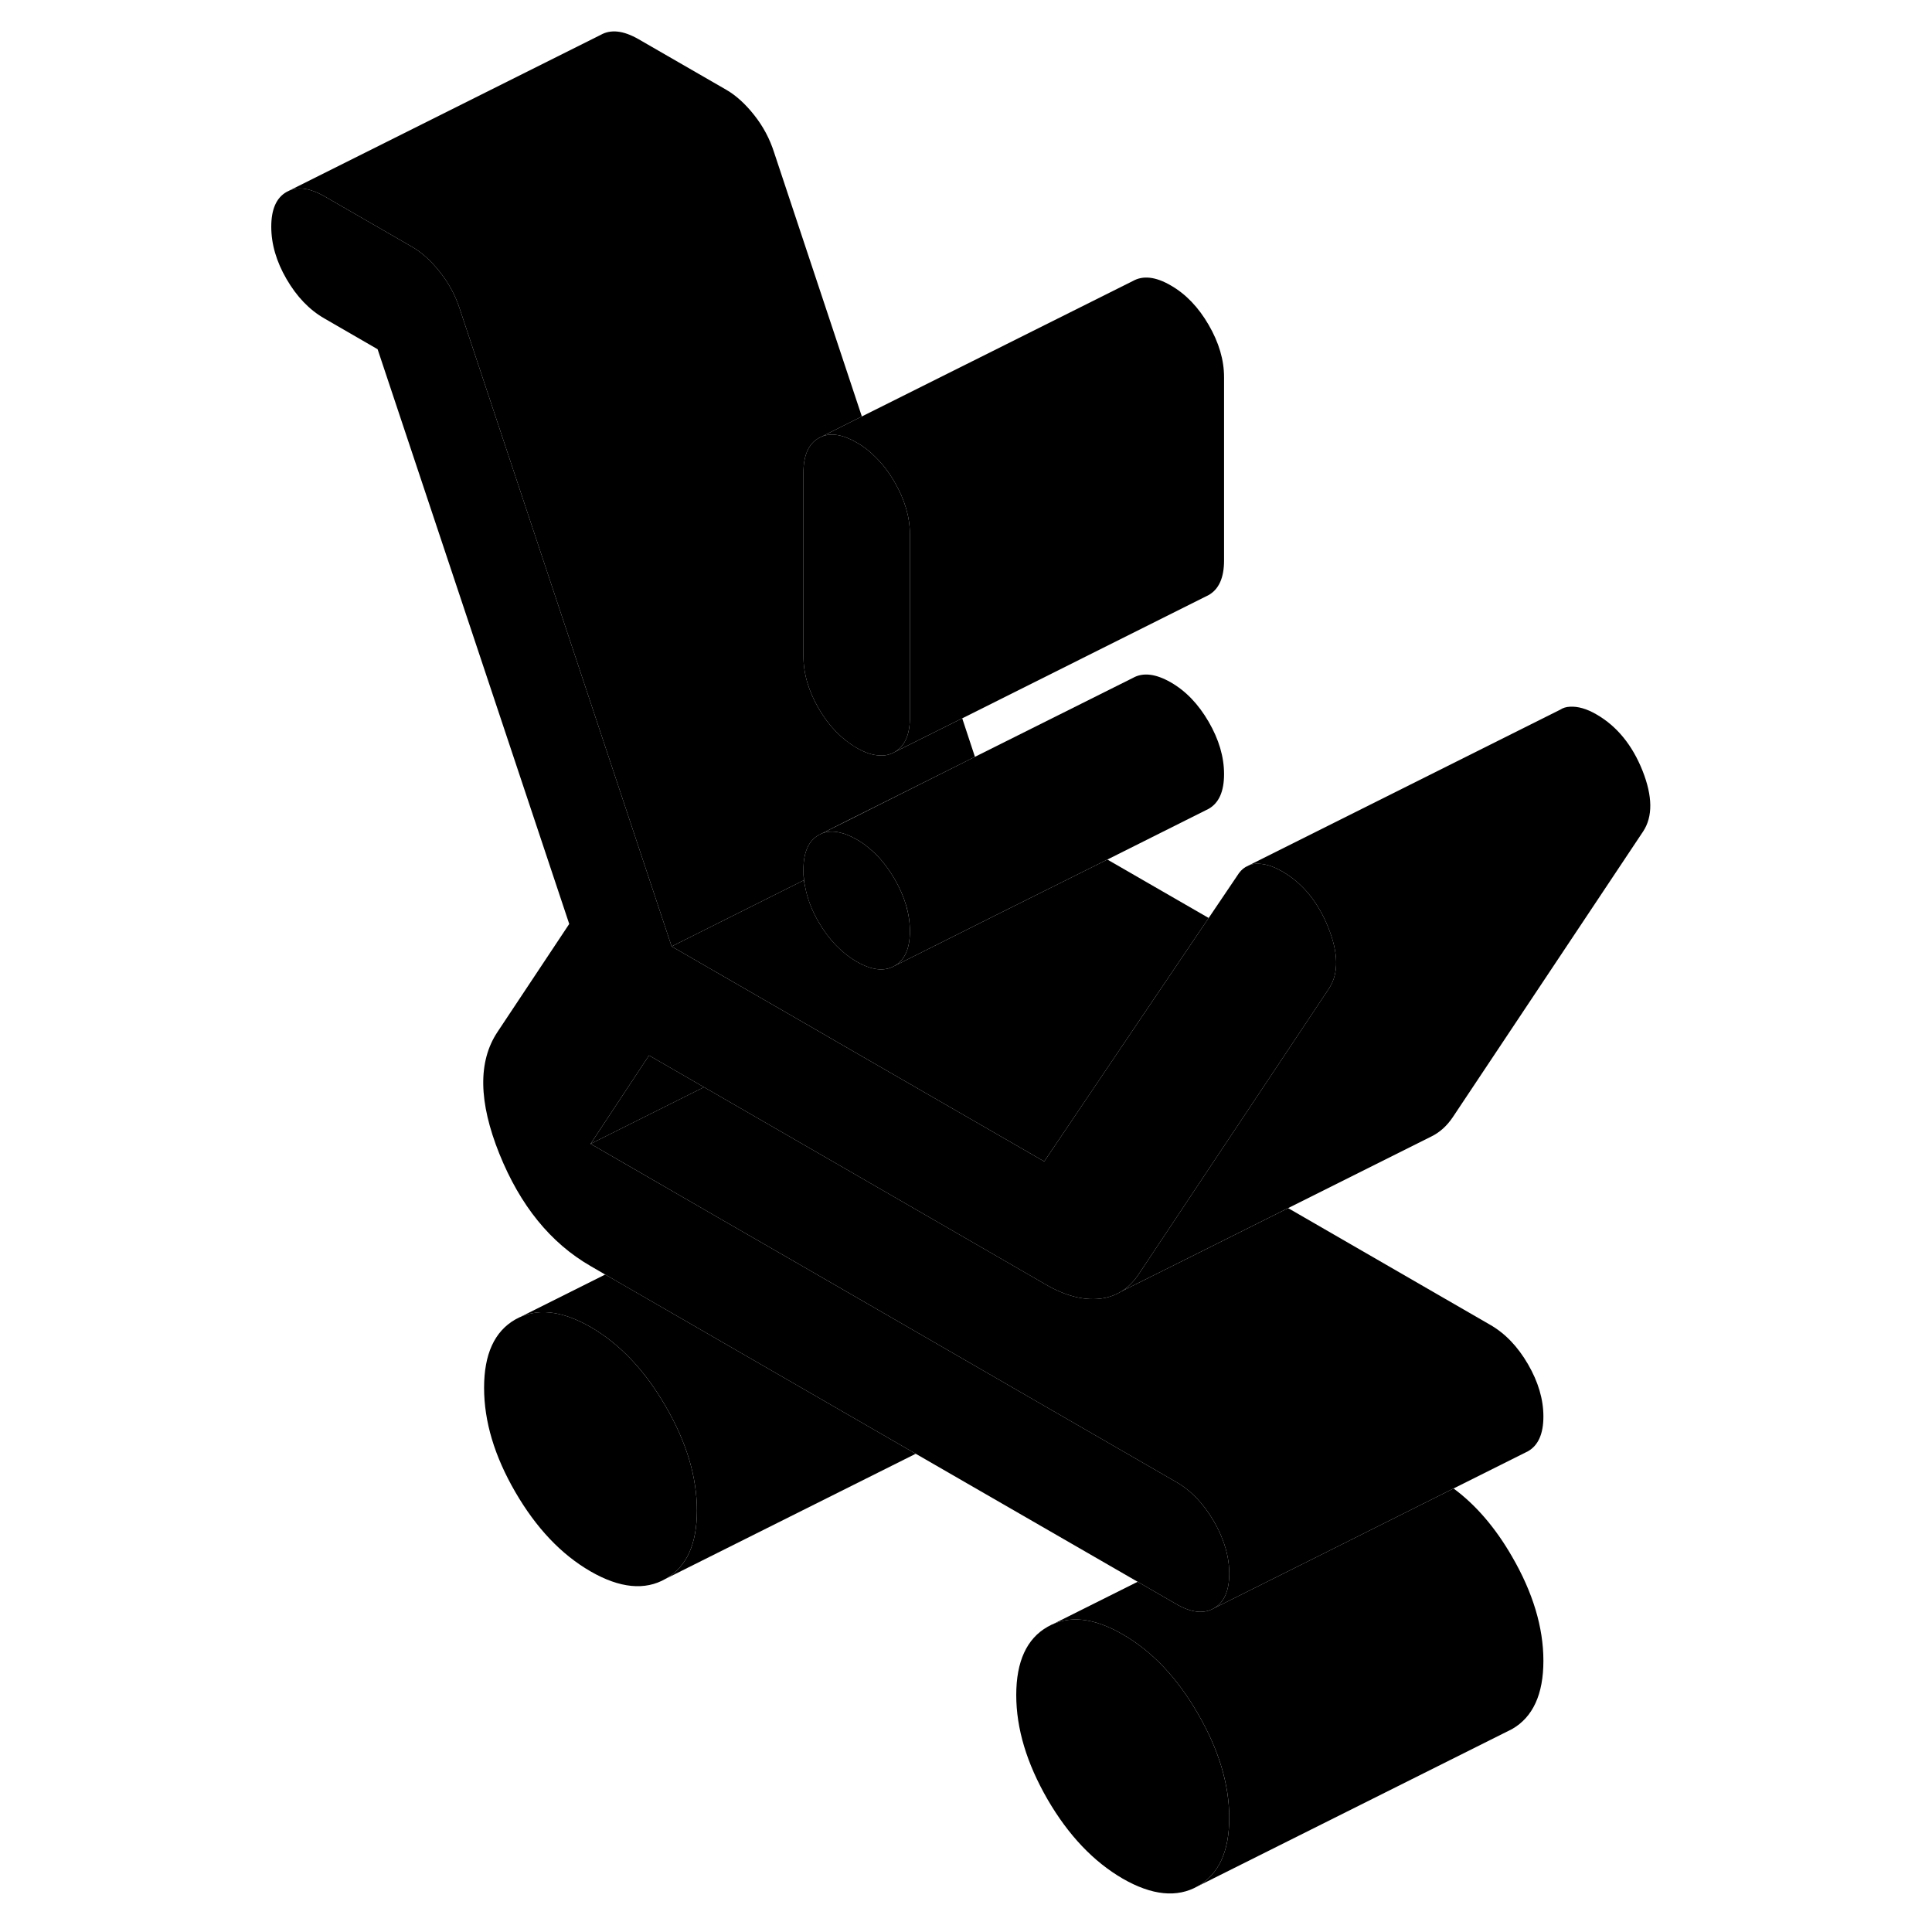 <svg width="24" height="24" viewBox="0 0 93 123" class="pr-icon-iso-duotone-secondary" xmlns="http://www.w3.org/2000/svg" stroke-width="1px" stroke-linecap="round" stroke-linejoin="round">
    <path d="M42.929 34.013V45.683C42.929 46.783 42.599 47.513 41.949 47.883C41.659 48.043 41.349 48.123 40.999 48.093C40.559 48.083 40.069 47.923 39.539 47.613C38.579 47.053 37.769 46.223 37.119 45.103C36.469 43.983 36.149 42.873 36.149 41.763V30.103C36.149 29.003 36.469 28.263 37.119 27.893L37.319 27.793C37.929 27.543 38.679 27.673 39.539 28.173C39.969 28.413 40.359 28.713 40.719 29.083C41.179 29.523 41.589 30.063 41.949 30.683C42.599 31.803 42.929 32.913 42.929 34.013Z" class="pr-icon-iso-duotone-primary-stroke" stroke-linejoin="round"/>
    <path d="M29.369 96.173C29.369 98.313 28.709 99.763 27.379 100.513C26.059 101.273 24.459 101.113 22.599 100.043C20.729 98.963 19.139 97.283 17.809 94.993C16.479 92.703 15.819 90.493 15.819 88.353C15.819 86.213 16.479 84.763 17.809 84.003C19.139 83.253 20.729 83.413 22.599 84.483C24.459 85.563 26.059 87.243 27.379 89.533C28.709 91.823 29.369 94.033 29.369 96.173Z" class="pr-icon-iso-duotone-primary-stroke" stroke-linejoin="round"/>
    <path d="M63.259 115.733C63.259 117.873 62.589 119.323 61.259 120.083C59.939 120.833 58.339 120.673 56.479 119.603C54.619 118.523 53.019 116.843 51.689 114.553C50.369 112.263 49.699 110.053 49.699 107.913C49.699 105.773 50.369 104.323 51.689 103.573C53.019 102.813 54.619 102.973 56.479 104.053C58.339 105.123 59.939 106.803 61.259 109.093C62.589 111.383 63.259 113.603 63.259 115.733Z" class="pr-icon-iso-duotone-primary-stroke" stroke-linejoin="round"/>
    <path d="M47.069 48.183L38.969 52.233L37.319 53.063L37.119 53.163C36.469 53.533 36.15 54.273 36.15 55.373C36.15 55.593 36.15 55.813 36.19 56.033L27.759 60.253L14.29 19.723C14.009 18.843 13.589 18.053 13.02 17.333C12.46 16.623 11.87 16.083 11.249 15.723L5.649 12.493C4.789 12.003 4.049 11.873 3.439 12.123L23.239 2.223C23.89 1.853 24.689 1.943 25.649 2.493L31.25 5.723C31.869 6.083 32.459 6.623 33.02 7.333C33.59 8.053 34.01 8.843 34.289 9.723L39.869 26.513L37.319 27.793L37.119 27.893C36.469 28.263 36.15 29.003 36.15 30.103V41.763C36.15 42.873 36.469 43.983 37.119 45.103C37.769 46.223 38.58 47.053 39.539 47.613C40.069 47.923 40.559 48.083 40.999 48.093C41.349 48.123 41.66 48.043 41.95 47.883L46.26 45.733L47.069 48.183Z" class="pr-icon-iso-duotone-primary-stroke" stroke-linejoin="round"/>
    <path d="M61.95 58.443L58.17 64.033L54.39 69.633L51.48 73.943L38.22 66.293L37.03 65.603L27.76 60.253L36.19 56.033C36.19 56.173 36.23 56.323 36.26 56.463C36.4 57.203 36.68 57.953 37.12 58.703C37.77 59.823 38.58 60.663 39.54 61.223C40.5 61.773 41.3 61.863 41.95 61.493L44.23 60.353L48.28 58.323L55.5 54.723L61.95 58.443Z" class="pr-icon-iso-duotone-primary-stroke" stroke-linejoin="round"/>
    <path d="M69.639 62.883C69.639 62.883 69.62 62.913 69.61 62.933L65.9 68.503L62.16 74.113L58.42 79.733L57.499 81.113C57.19 81.583 56.819 81.953 56.4 82.213L56.309 82.263C55.919 82.493 55.48 82.633 54.999 82.683C53.95 82.793 52.809 82.493 51.569 81.773L47.209 79.253L37.98 73.923L29.82 69.213L26.32 67.193L22.599 72.823L30.75 77.533L36.059 80.593L49.13 88.143L59.87 94.343C60.83 94.893 61.63 95.733 62.279 96.853C62.499 97.233 62.69 97.623 62.83 98.003C63.12 98.733 63.26 99.463 63.26 100.183C63.26 101.283 62.929 102.023 62.279 102.393C61.63 102.763 60.83 102.673 59.87 102.113L57.429 100.703L43.3 92.553L23.529 81.143L22.599 80.603C20.049 79.133 18.12 76.753 16.79 73.453C15.47 70.163 15.42 67.583 16.67 65.703L21.24 58.823L9.04 22.233L5.65 20.273C4.69 19.723 3.89 18.883 3.24 17.763C2.59 16.643 2.27 15.533 2.27 14.433C2.27 13.333 2.59 12.593 3.24 12.223L3.44 12.123C4.05 11.873 4.79 12.003 5.65 12.493L11.249 15.723C11.87 16.083 12.46 16.623 13.02 17.333C13.589 18.053 14.01 18.843 14.29 19.723L27.759 60.253L37.029 65.603L38.219 66.293L51.48 73.943L54.389 69.633L58.17 64.033L61.95 58.443L63.76 55.763C63.91 55.513 64.09 55.323 64.29 55.203L64.51 55.093C64.639 55.033 64.79 55.003 64.95 54.993C65.46 54.963 66.019 55.123 66.639 55.483C67.939 56.233 68.919 57.433 69.57 59.063C70.21 60.673 70.23 61.953 69.639 62.883Z" class="pr-icon-iso-duotone-primary-stroke" stroke-linejoin="round"/>
    <path d="M83.26 105.733C83.26 107.873 82.59 109.323 81.26 110.083L61.26 120.083C62.59 119.323 63.26 117.873 63.26 115.733C63.26 113.593 62.59 111.383 61.26 109.093C59.94 106.803 58.34 105.123 56.48 104.053C54.62 102.973 53.02 102.813 51.69 103.573L57.429 100.703L59.869 102.113C60.829 102.673 61.63 102.763 62.279 102.393L69.73 98.673L77.54 94.763C78.95 95.803 80.2 97.253 81.26 99.093C82.59 101.383 83.26 103.603 83.26 105.733Z" class="pr-icon-iso-duotone-primary-stroke" stroke-linejoin="round"/>
    <path d="M29.37 96.173C29.37 94.033 28.71 91.823 27.38 89.533C26.06 87.243 24.46 85.563 22.6 84.483C20.73 83.413 19.14 83.253 17.81 84.003L23.53 81.143L43.3 92.553L27.38 100.513C28.71 99.763 29.37 98.313 29.37 96.173Z" class="pr-icon-iso-duotone-primary-stroke" stroke-linejoin="round"/>
    <path d="M29.82 69.213L22.6 72.823L26.32 67.193L29.82 69.213Z" class="pr-icon-iso-duotone-primary-stroke" stroke-linejoin="round"/>
    <path d="M83.26 90.183C83.26 91.283 82.93 92.023 82.28 92.393L82.08 92.493L77.54 94.763L69.73 98.673L62.28 102.393C62.93 102.023 63.26 101.283 63.26 100.183C63.26 99.463 63.12 98.733 62.83 98.003C62.69 97.623 62.5 97.233 62.28 96.853C61.63 95.733 60.83 94.893 59.87 94.343L49.13 88.143L36.06 80.593L30.75 77.533L22.6 72.823L29.82 69.213L37.98 73.923L47.21 79.253L51.57 81.773C52.81 82.493 53.95 82.793 55 82.683C55.48 82.633 55.92 82.493 56.31 82.263L56.4 82.213L59.79 80.523L67.01 76.913L67.04 76.933L79.87 84.343C80.83 84.893 81.63 85.733 82.28 86.853C82.93 87.973 83.26 89.083 83.26 90.183Z" class="pr-icon-iso-duotone-primary-stroke" stroke-linejoin="round"/>
    <path d="M62.929 49.283C62.929 50.393 62.599 51.123 61.949 51.493L61.749 51.593L55.499 54.723L48.279 58.323L44.229 60.353L41.949 61.493C42.599 61.123 42.929 60.393 42.929 59.283C42.929 58.173 42.599 57.073 41.949 55.953C41.479 55.153 40.939 54.483 40.309 53.983C40.069 53.773 39.809 53.593 39.539 53.443C39.149 53.223 38.799 53.073 38.459 53.003C38.039 52.903 37.659 52.933 37.319 53.063L38.969 52.243L47.069 48.183L57.119 43.163C57.769 42.793 58.579 42.893 59.539 43.443C60.499 43.993 61.299 44.833 61.949 45.953C62.599 47.073 62.929 48.183 62.929 49.283Z" class="pr-icon-iso-duotone-primary-stroke" stroke-linejoin="round"/>
    <path d="M62.929 24.013V35.683C62.929 36.783 62.599 37.513 61.949 37.883L61.749 37.983L46.259 45.733L41.949 47.883C42.599 47.513 42.929 46.783 42.929 45.683V34.013C42.929 32.913 42.599 31.803 41.949 30.683C41.589 30.063 41.179 29.523 40.719 29.083C40.359 28.713 39.969 28.413 39.539 28.173C38.679 27.673 37.929 27.543 37.319 27.793L39.869 26.513L57.119 17.893C57.769 17.523 58.579 17.613 59.539 18.173C60.499 18.723 61.299 19.563 61.949 20.683C62.599 21.803 62.929 22.913 62.929 24.013Z" class="pr-icon-iso-duotone-primary-stroke" stroke-linejoin="round"/>
    <path d="M42.929 59.283C42.929 60.393 42.599 61.123 41.949 61.493C41.299 61.863 40.499 61.773 39.539 61.223C38.579 60.663 37.769 59.823 37.119 58.703C36.679 57.953 36.399 57.203 36.259 56.463C36.229 56.323 36.199 56.173 36.189 56.033C36.159 55.813 36.149 55.593 36.149 55.373C36.149 54.273 36.469 53.533 37.119 53.163L37.319 53.063C37.659 52.933 38.039 52.903 38.459 53.003C38.799 53.073 39.149 53.223 39.539 53.443C39.809 53.593 40.069 53.773 40.309 53.983C40.939 54.483 41.479 55.153 41.949 55.953C42.599 57.073 42.929 58.183 42.929 59.283Z" class="pr-icon-iso-duotone-primary-stroke" stroke-linejoin="round"/>
    <path d="M89.609 52.933L77.499 71.113C77.119 71.683 76.659 72.093 76.129 72.353L59.789 80.523L56.399 82.213C56.819 81.953 57.189 81.583 57.499 81.113L58.419 79.733L62.159 74.113L65.899 68.503L69.609 62.933C69.609 62.933 69.629 62.903 69.639 62.883C70.229 61.953 70.209 60.673 69.569 59.063C68.919 57.433 67.939 56.233 66.639 55.483C66.019 55.123 65.459 54.963 64.949 54.993C64.789 55.003 64.639 55.033 64.509 55.093L84.269 45.213L84.329 45.183C84.509 45.063 84.719 45.003 84.949 44.993C85.459 44.963 86.019 45.123 86.639 45.483C87.939 46.233 88.919 47.433 89.569 49.063C90.219 50.703 90.229 51.993 89.609 52.933Z" class="pr-icon-iso-duotone-primary-stroke" stroke-linejoin="round"/>
</svg>